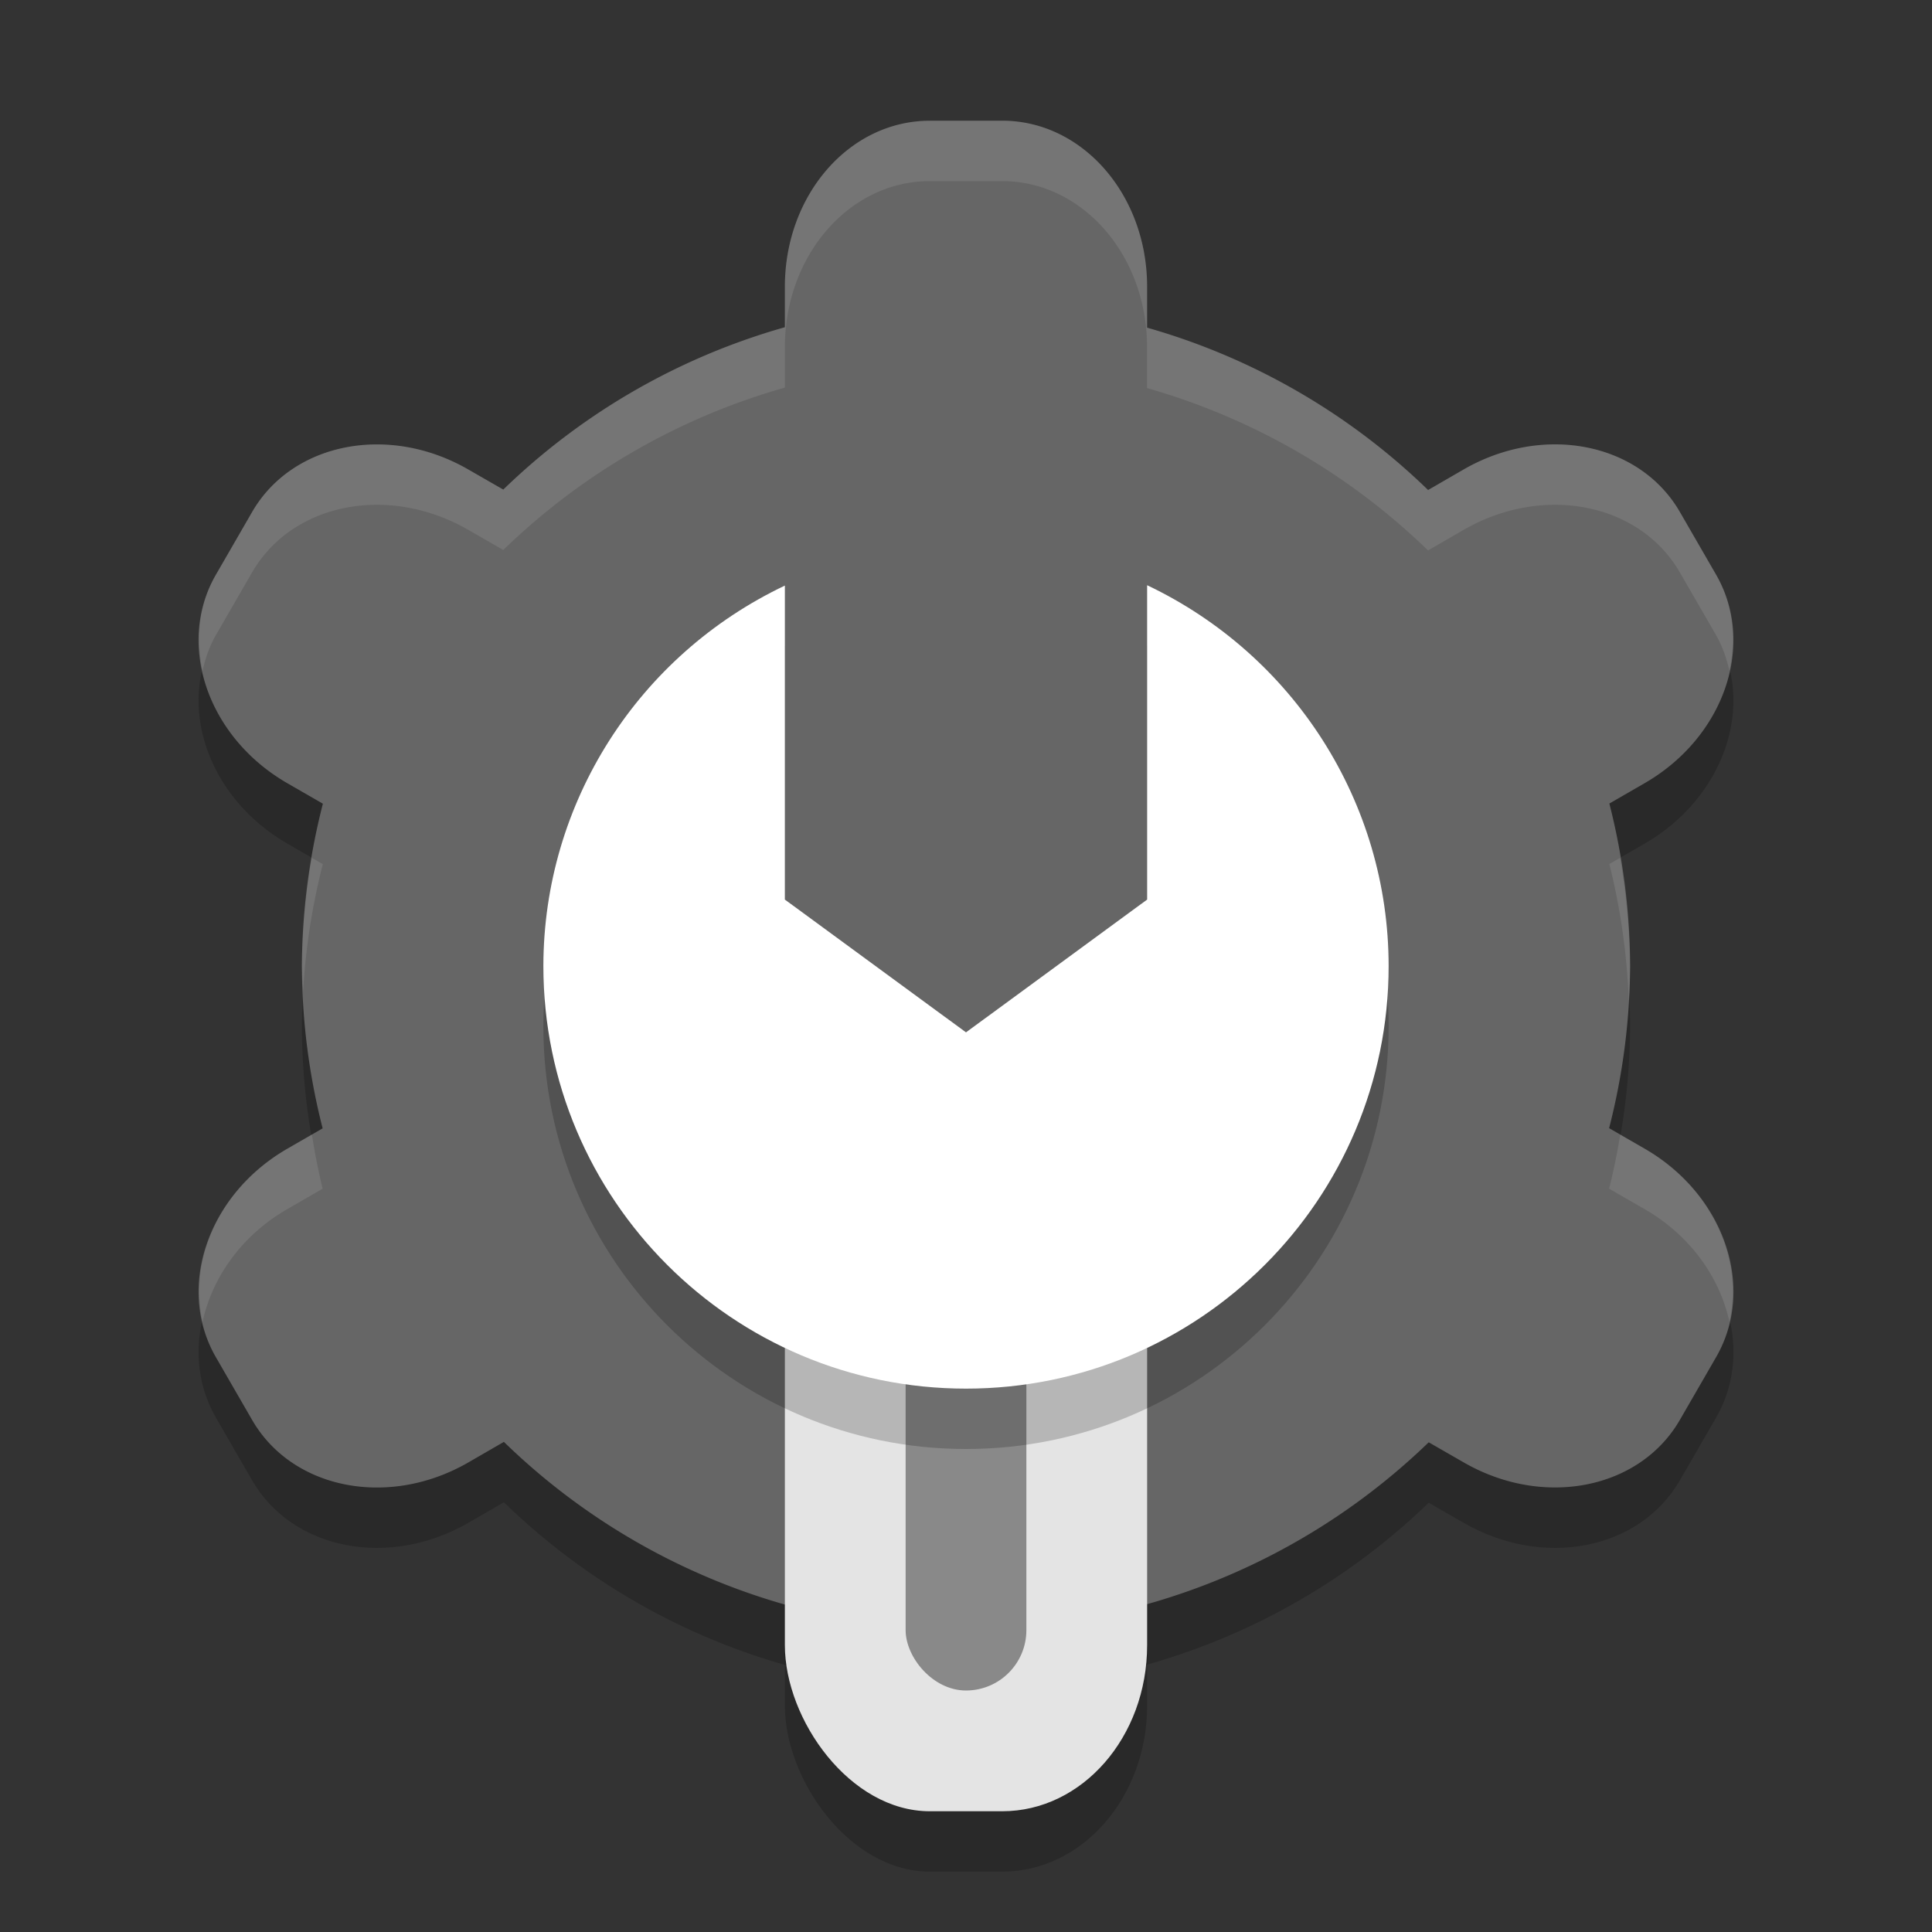 <svg width="32" height="32" version="1" xmlns="http://www.w3.org/2000/svg">
 <rect width="100%" height="100%" fill="#333333" stroke="none"/>
 <rect x="13" y="20" width="6" height="11" rx="2.4" ry="2.75" style="opacity:.2"/>
 <path d="m15.4 3c-1.33 0-2.4 1.226-2.4 2.75v0.67c-1.753 0.496-3.356 1.42-4.664 2.689l-0.578-0.332c-1.319-0.762-2.917-0.448-3.582 0.703l-0.6 1.039c-0.665 1.151-0.138 2.691 1.182 3.453l0.59 0.34c-0.226 0.878-0.343 1.781-0.348 2.688 0.003 0.907 0.119 1.811 0.344 2.689l-0.586 0.338c-1.319 0.762-1.846 2.302-1.182 3.453l0.6 1.039c0.665 1.151 2.263 1.465 3.582 0.703l0.588-0.34c1.534 1.493 3.47 2.505 5.57 2.914l0.172 0.236c0.896 1.232 0.421 1.425 1.748 1.343l0.873-0.055c1.327-0.083 0.503 0.055 1.312-1.235l0.205-0.326c2.048-0.42 3.935-1.415 5.438-2.869l0.578 0.332c1.319 0.762 2.917 0.448 3.582-0.703l0.6-1.039c0.665-1.151 0.138-2.691-1.182-3.453l-0.59-0.34c0.226-0.878 0.343-1.781 0.348-2.688-0.003-0.907-0.119-1.811-0.344-2.689l0.586-0.338c1.319-0.762 1.846-2.302 1.182-3.453l-0.6-1.039c-0.665-1.151-2.263-1.465-3.582-0.703l-0.588 0.34c-1.305-1.268-2.904-2.192-4.654-2.689v-0.678c0-1.524-1.071-2.75-2.4-2.75z" style="opacity:.2"/>
 <path d="m15.4 2c-1.33 0-2.4 1.226-2.4 2.75v0.67a11 11 0 0 0-4.664 2.689l-0.578-0.332c-1.319-0.762-2.917-0.448-3.582 0.703l-0.6 1.039c-0.665 1.151-0.138 2.691 1.182 3.453l0.59 0.34a11 11 0 0 0-0.348 2.688 11 11 0 0 0 0.344 2.689l-0.586 0.338c-1.319 0.762-1.846 2.302-1.182 3.453l0.6 1.039c0.665 1.151 2.263 1.465 3.582 0.703l0.588-0.34a11 11 0 0 0 5.57 2.914l0.172 0.236c0.896 1.232 0.421 2.126 1.748 2.043l0.873-0.055c1.327-0.083 0.503-0.645 1.312-1.936l0.205-0.326a11 11 0 0 0 5.438-2.869l0.578 0.332c1.319 0.762 2.917 0.448 3.582-0.703l0.6-1.039c0.665-1.151 0.138-2.691-1.182-3.453l-0.59-0.34a11 11 0 0 0 0.348-2.688 11 11 0 0 0-0.344-2.689l0.586-0.338c1.319-0.762 1.846-2.302 1.182-3.453l-0.6-1.039c-0.665-1.151-2.263-1.465-3.582-0.703l-0.588 0.34a11 11 0 0 0-4.654-2.689v-0.678c0-1.524-1.071-2.75-2.4-2.75h-1.199z" style="fill:#666666"/>
 <rect x="13" y="19" width="6" height="11" rx="2.4" ry="2.75" style="fill:#e4e4e4"/>
 <rect x="15" y="19.6" width="2" height="8.4" rx="1" ry="1" style="opacity:.4"/>
 <path d="m19 10.693v5.207l-3 2.199-3-2.199v-5.201c-2.43 1.155-3.997 3.597-4 6.301 0 3.866 3.134 7 7 7s7-3.134 7-7c-0.001-2.706-1.568-5.15-4-6.307z" style="opacity:.2"/>
 <path d="m19 9.693v5.207l-3 2.199-3-2.199v-5.201c-2.43 1.155-3.997 3.597-4 6.301 0 3.866 3.134 7 7 7s7-3.134 7-7c-0.001-2.706-1.568-5.15-4-6.307z" style="fill:#ffffff"/>
 <path d="m15.4 2c-1.33 0-2.4 1.226-2.4 2.75v0.67a11 11 0 0 0-4.664 2.689l-0.578-0.332c-1.319-0.762-2.917-0.448-3.582 0.703l-0.6 1.039c-0.283 0.49-0.338 1.049-0.221 1.59 0.047-0.203 0.112-0.402 0.221-0.59l0.6-1.039c0.665-1.151 2.263-1.465 3.582-0.703l0.578 0.332a11 11 0 0 1 4.664-2.689v-0.67c0-1.524 1.071-2.75 2.4-2.75h1.199c1.33 0 2.4 1.226 2.4 2.75v0.678a11 11 0 0 1 4.654 2.689l0.588-0.34c1.319-0.762 2.917-0.448 3.582 0.703l0.6 1.039c0.108 0.188 0.174 0.387 0.221 0.59 0.118-0.541 0.062-1.1-0.221-1.59l-0.6-1.039c-0.665-1.151-2.263-1.465-3.582-0.703l-0.588 0.34a11 11 0 0 0-4.654-2.689v-0.678c0-1.524-1.071-2.75-2.4-2.75h-1.199zm-10.236 12.207a11 11 0 0 0-0.164 1.793 11 11 0 0 0 0.021 0.418 11 11 0 0 1 0.326-2.105l-0.184-0.105zm21.67 0.002-0.178 0.102a11 11 0 0 1 0.322 2.271 11 11 0 0 0 0.021-0.582 11 11 0 0 0-0.166-1.791zm-21.668 4.582-0.408 0.236c-1.104 0.638-1.643 1.819-1.402 2.863 0.159-0.73 0.644-1.426 1.402-1.863l0.586-0.338a11 11 0 0 1-0.178-0.898zm21.67 0.002a11 11 0 0 1-0.184 0.895l0.59 0.34c0.758 0.438 1.243 1.133 1.402 1.863 0.24-1.044-0.298-2.226-1.402-2.863l-0.406-0.234z" style="fill:#ffffff;opacity:.1"/>
</svg>
